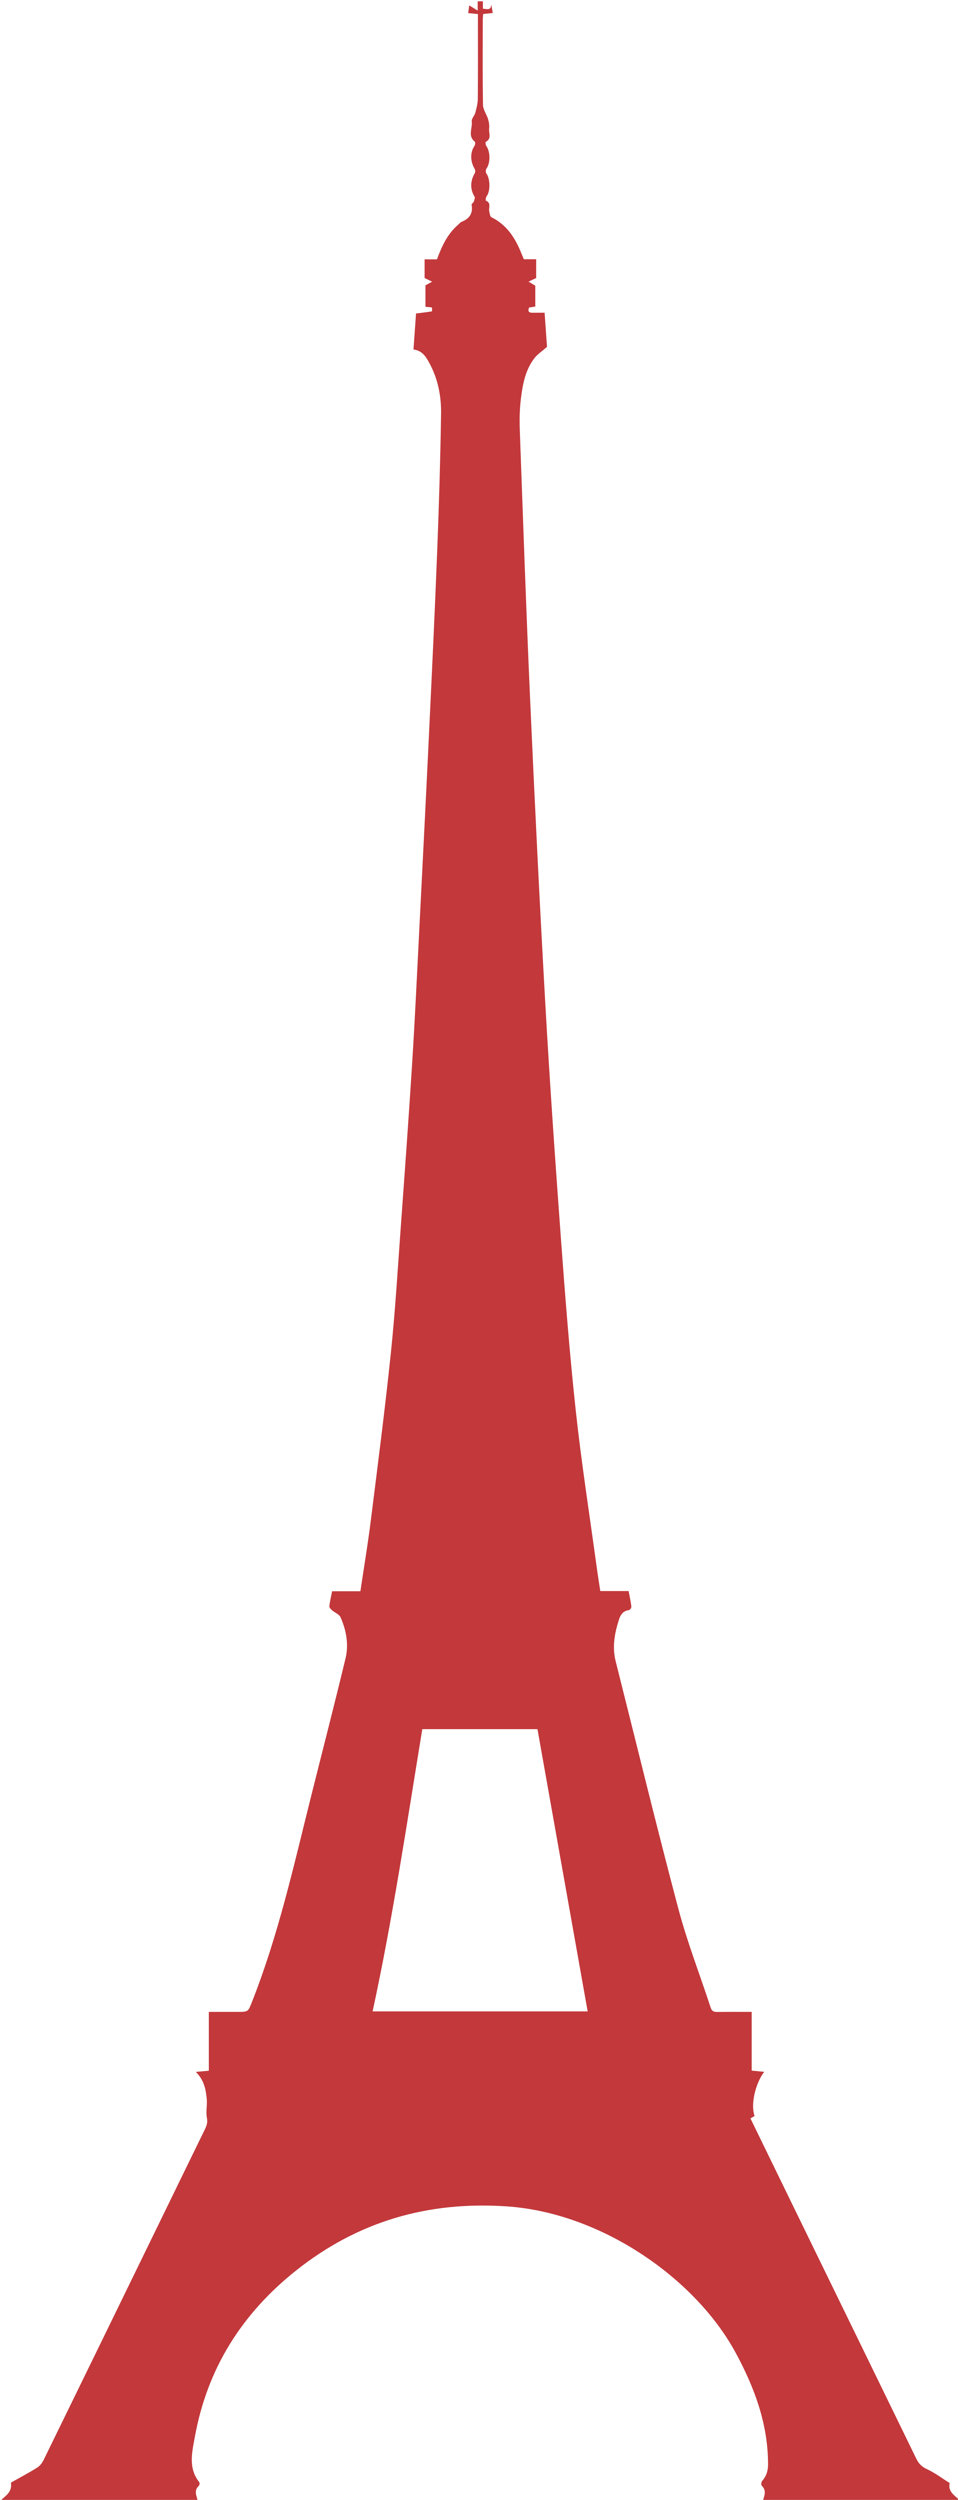 <?xml version="1.0" encoding="UTF-8" standalone="no"?>
<svg
   xmlns:dc="http://purl.org/dc/elements/1.1/"
   xmlns:cc="http://creativecommons.org/ns#"
   xmlns:rdf="http://www.w3.org/1999/02/22-rdf-syntax-ns#"
   xmlns:svg="http://www.w3.org/2000/svg"
   xmlns="http://www.w3.org/2000/svg"
   xmlns:sodipodi="http://sodipodi.sourceforge.net/DTD/sodipodi-0.dtd"
   xmlns:inkscape="http://www.inkscape.org/namespaces/inkscape"
   version="1.1"
   id="Layer_1"
   x="0px"
   y="0px"
   viewBox="0 0 736 1920"
   enable-background="new 0 0 736 1920"
   xml:space="preserve"
   inkscape:version="0.91 r13725"
   sodipodi:docname="Eiffel_Tower_Silhouette_Red.svg"><defs
     id="defs4219" /><sodipodi:namedview
     pagecolor="#ffffff"
     bordercolor="#666666"
     borderopacity="1"
     objecttolerance="10"
     gridtolerance="10"
     guidetolerance="10"
     inkscape:pageopacity="0"
     inkscape:pageshadow="2"
     inkscape:window-width="1440"
     inkscape:window-height="851"
     id="namedview4217"
     showgrid="false"
     inkscape:zoom="0.12291667"
     inkscape:cx="368"
     inkscape:cy="960"
     inkscape:window-x="0"
     inkscape:window-y="23"
     inkscape:window-maximized="1"
     inkscape:current-layer="Layer_1" /><g
     id="g4213"
     style="stroke:none;stroke-opacity:1;fill:#c3383b;fill-opacity:1"><path
       d="M371,1c0,1.793,0,3.586,0,5.675c3.116,0.244,6.316,1.639,6.423-3.36c0.353,2.048,0.706,4.096,1.151,6.673   c-2.491,0.253-4.722,0.479-7.326,0.744c-0.126,1.496-0.348,2.924-0.35,4.352   c-0.022,21.83-0.211,43.664,0.173,65.488c0.065,3.703,2.83,7.3,3.949,11.065   c0.683,2.297,1.044,4.873,0.761,7.23c-0.407,3.387,2.206,7.678-2.594,10.062   c-0.334,0.166-0.174,2.348,0.392,3.133c3.24,4.488,3.234,13.266,0.116,17.464   c-0.636,0.856-0.59,3.018,0.061,3.893c2.897,3.892,3.027,13.613,0.148,17.199   c-0.679,0.846-0.91,3.344-0.684,3.435c4.499,1.812,1.956,5.689,2.692,8.556   c0.379,1.477,0.608,3.716,1.599,4.204c12.038,5.936,18.529,16.317,23.235,28.22   c0.489,1.237,1.01,2.462,1.677,4.081c3.015,0,6.119,0,9.506,0c0,5.178,0,9.942,0,14.43   c-2.056,0.965-3.958,1.857-5.859,2.749c1.488,0.899,2.977,1.798,5.173,3.125c0,4.609,0,10.164,0,16.047   c-1.585,0.238-3.157,0.473-4.745,0.711c-1.594,4.108,1.008,4.065,3.701,4.015   c2.489-0.046,4.979-0.01,8.201-0.01c0.669,9.511,1.323,18.799,1.846,26.23   c-4.108,3.606-7.306,5.667-9.523,8.497c-7.156,9.137-9.157,20.263-10.531,31.332   c-0.978,7.883-1.135,15.944-0.846,23.896c2.514,69.1,4.869,138.208,7.948,207.283   c3.45,77.396,7.226,154.783,11.579,232.133c3.389,60.206,7.569,120.373,11.983,180.515   c3.267,44.514,6.693,89.044,11.497,133.41c4.371,40.37,10.684,80.53,16.17,120.779   c0.785,5.764,1.729,11.506,2.669,17.72c7.351,0,14.618,0,21.765,0c0.8,4.3,1.651,8.091,2.109,11.929   c0.102,0.86-1.094,2.629-1.83,2.709c-4.388,0.477-6.466,3.483-7.616,7.031   c-3.408,10.515-5.413,21.191-2.619,32.267c15.997,63.403,31.426,126.956,48.189,190.155   c6.81,25.674,16.543,50.569,24.809,75.863c0.935,2.861,2.542,3.343,5.154,3.309   c8.788-0.115,17.579-0.044,26.351-0.044c0,15.331,0,30.058,0,45.114c3.33,0.315,6.316,0.597,9.617,0.909   c-7.02,9.285-10.489,25.412-7.398,33.941c-0.955,0.551-1.965,1.133-3.178,1.832   c10.954,22.491,21.796,44.781,32.663,67.06c31.6,64.781,63.224,129.551,94.784,194.351   c1.819,3.735,4.177,6.159,8.189,8.004c6.149,2.829,11.659,7.049,17.441,10.679   c-1.459,6.601,3.63,9.369,7.377,12.914c-1.333,0.333-2.666,0.957-4,0.958C684,1921.008,635,1921,586,1921   c1.119-4.044,3.201-8.076-0.763-11.923c-0.578-0.561-0.385-2.851,0.283-3.602c3.254-3.661,4.532-7.873,4.539-12.657   c0.046-31.032-10.352-59.001-24.88-85.831c-30.874-57.019-103.08-107.442-175.689-112.407   c-60.708-4.151-114.576,11.485-162.118,49.315c-41.511,33.031-68.164,75.206-77.648,127.593   c-2.101,11.604-5.347,23.942,3.332,34.843c0.442,0.555,0.297,2.312-0.227,2.784   c-4.176,3.76-1.725,7.856-0.829,11.885c-49,0-98,0.008-147-0.042C3.666,1920.957,2.333,1920.333,1,1920   c3.615-3.43,8.46-6.15,7.393-13.275c6.372-3.59,13.404-7.302,20.14-11.493   c2.103-1.308,3.886-3.669,5.001-5.947c29.928-61.163,59.751-122.377,89.589-183.584   c11.381-23.346,22.738-46.704,34.155-70.033c1.424-2.91,2.392-5.448,1.675-9.086   c-0.925-4.69,0.346-9.769-0.122-14.603c-0.7-7.224-2.027-14.406-8.405-20.689   c3.651-0.332,6.58-0.598,10.003-0.91c0-14.892,0-29.617,0-45.187c7.359,0,14.774,0.001,22.189-0   c8.202-0.002,7.972-0.094,10.985-7.715c20.208-51.111,32.071-104.613,45.36-157.709   c8.849-35.355,17.975-70.642,26.491-106.076c2.574-10.709,0.623-21.54-3.842-31.587   c-1.022-2.299-4.384-3.508-6.525-5.383c-0.923-0.808-2.186-2.114-2.08-3.058   c0.413-3.686,1.312-7.319,2.14-11.526c6.929,0,14.18,0,21.724,0c2.709-18.204,5.692-35.912,7.925-53.713   c5.41-43.121,10.993-86.231,15.502-129.45c3.37-32.299,5.288-64.752,7.643-97.153   c3.031-41.708,6.066-83.419,8.698-125.153c2.097-33.257,3.651-66.55,5.34-99.832   c2.602-51.257,5.197-102.514,7.639-153.778c2.213-46.439,4.43-92.88,6.245-139.336   c1.379-35.3,2.462-70.62,2.992-105.941c0.205-13.695-2.473-27.22-9.26-39.455   c-2.468-4.449-5.21-9.027-11.935-9.925c0.655-9.201,1.308-18.368,1.968-27.633   c4.306-0.535,8.281-0.997,12.226-1.64c0.152-0.025,0.019-1.797,0.019-2.992   c-1.704-0.172-3.152-0.317-5.016-0.505c0-5.62,0-11.176,0-16.499c1.786-0.97,3.451-1.875,5.116-2.78   c-1.735-0.853-3.47-1.706-5.766-2.834c0-4.19,0-9.067,0-14.339c3.241,0,6.345,0,9.505,0   c3.748-10.251,8.187-19.714,16.465-26.775c0.76-0.648,1.384-1.603,2.257-1.949   c6.089-2.413,9.133-6.476,7.863-13.282c-0.121-0.648,1.423-1.469,1.739-2.37   c0.433-1.234,1.058-3.016,0.514-3.876c-3.378-5.34-3.37-11.843,0.165-17.827c0.495-0.838,0.5-2.476,0.003-3.308   c-3.515-5.871-3.582-12.747-0.172-17.785c0.543-0.802,0.723-2.817,0.231-3.204   c-5.683-4.474-1.605-10.443-2.351-15.611c-0.289-2.001,2.118-4.261,2.725-6.553   c0.932-3.52,1.896-7.166,1.929-10.767c0.184-19.831,0.089-39.665,0.089-59.498c0-1.789,0-3.578,0-5.584   c-2.639-0.253-4.748-0.454-7.467-0.715c0.3-2.304,0.581-4.454,0.775-5.944c1.79,1.107,3.645,2.254,6.524,4.034   c0-3.581,0-5.373,0-7.164C368.333,1,369.667,1,371,1z M324.441,1328.041c-11.922,72.733-22.662,145.118-38.175,216.769   c55.111,0,110.597,0,165.208,0c-12.873-72.367-25.707-144.511-38.561-216.769   C383.658,1328.041,354.224,1328.041,324.441,1328.041z"
       id="path4215"
       style="stroke:none;stroke-opacity:1;fill:#c3383b;fill-opacity:1" /></g></svg>